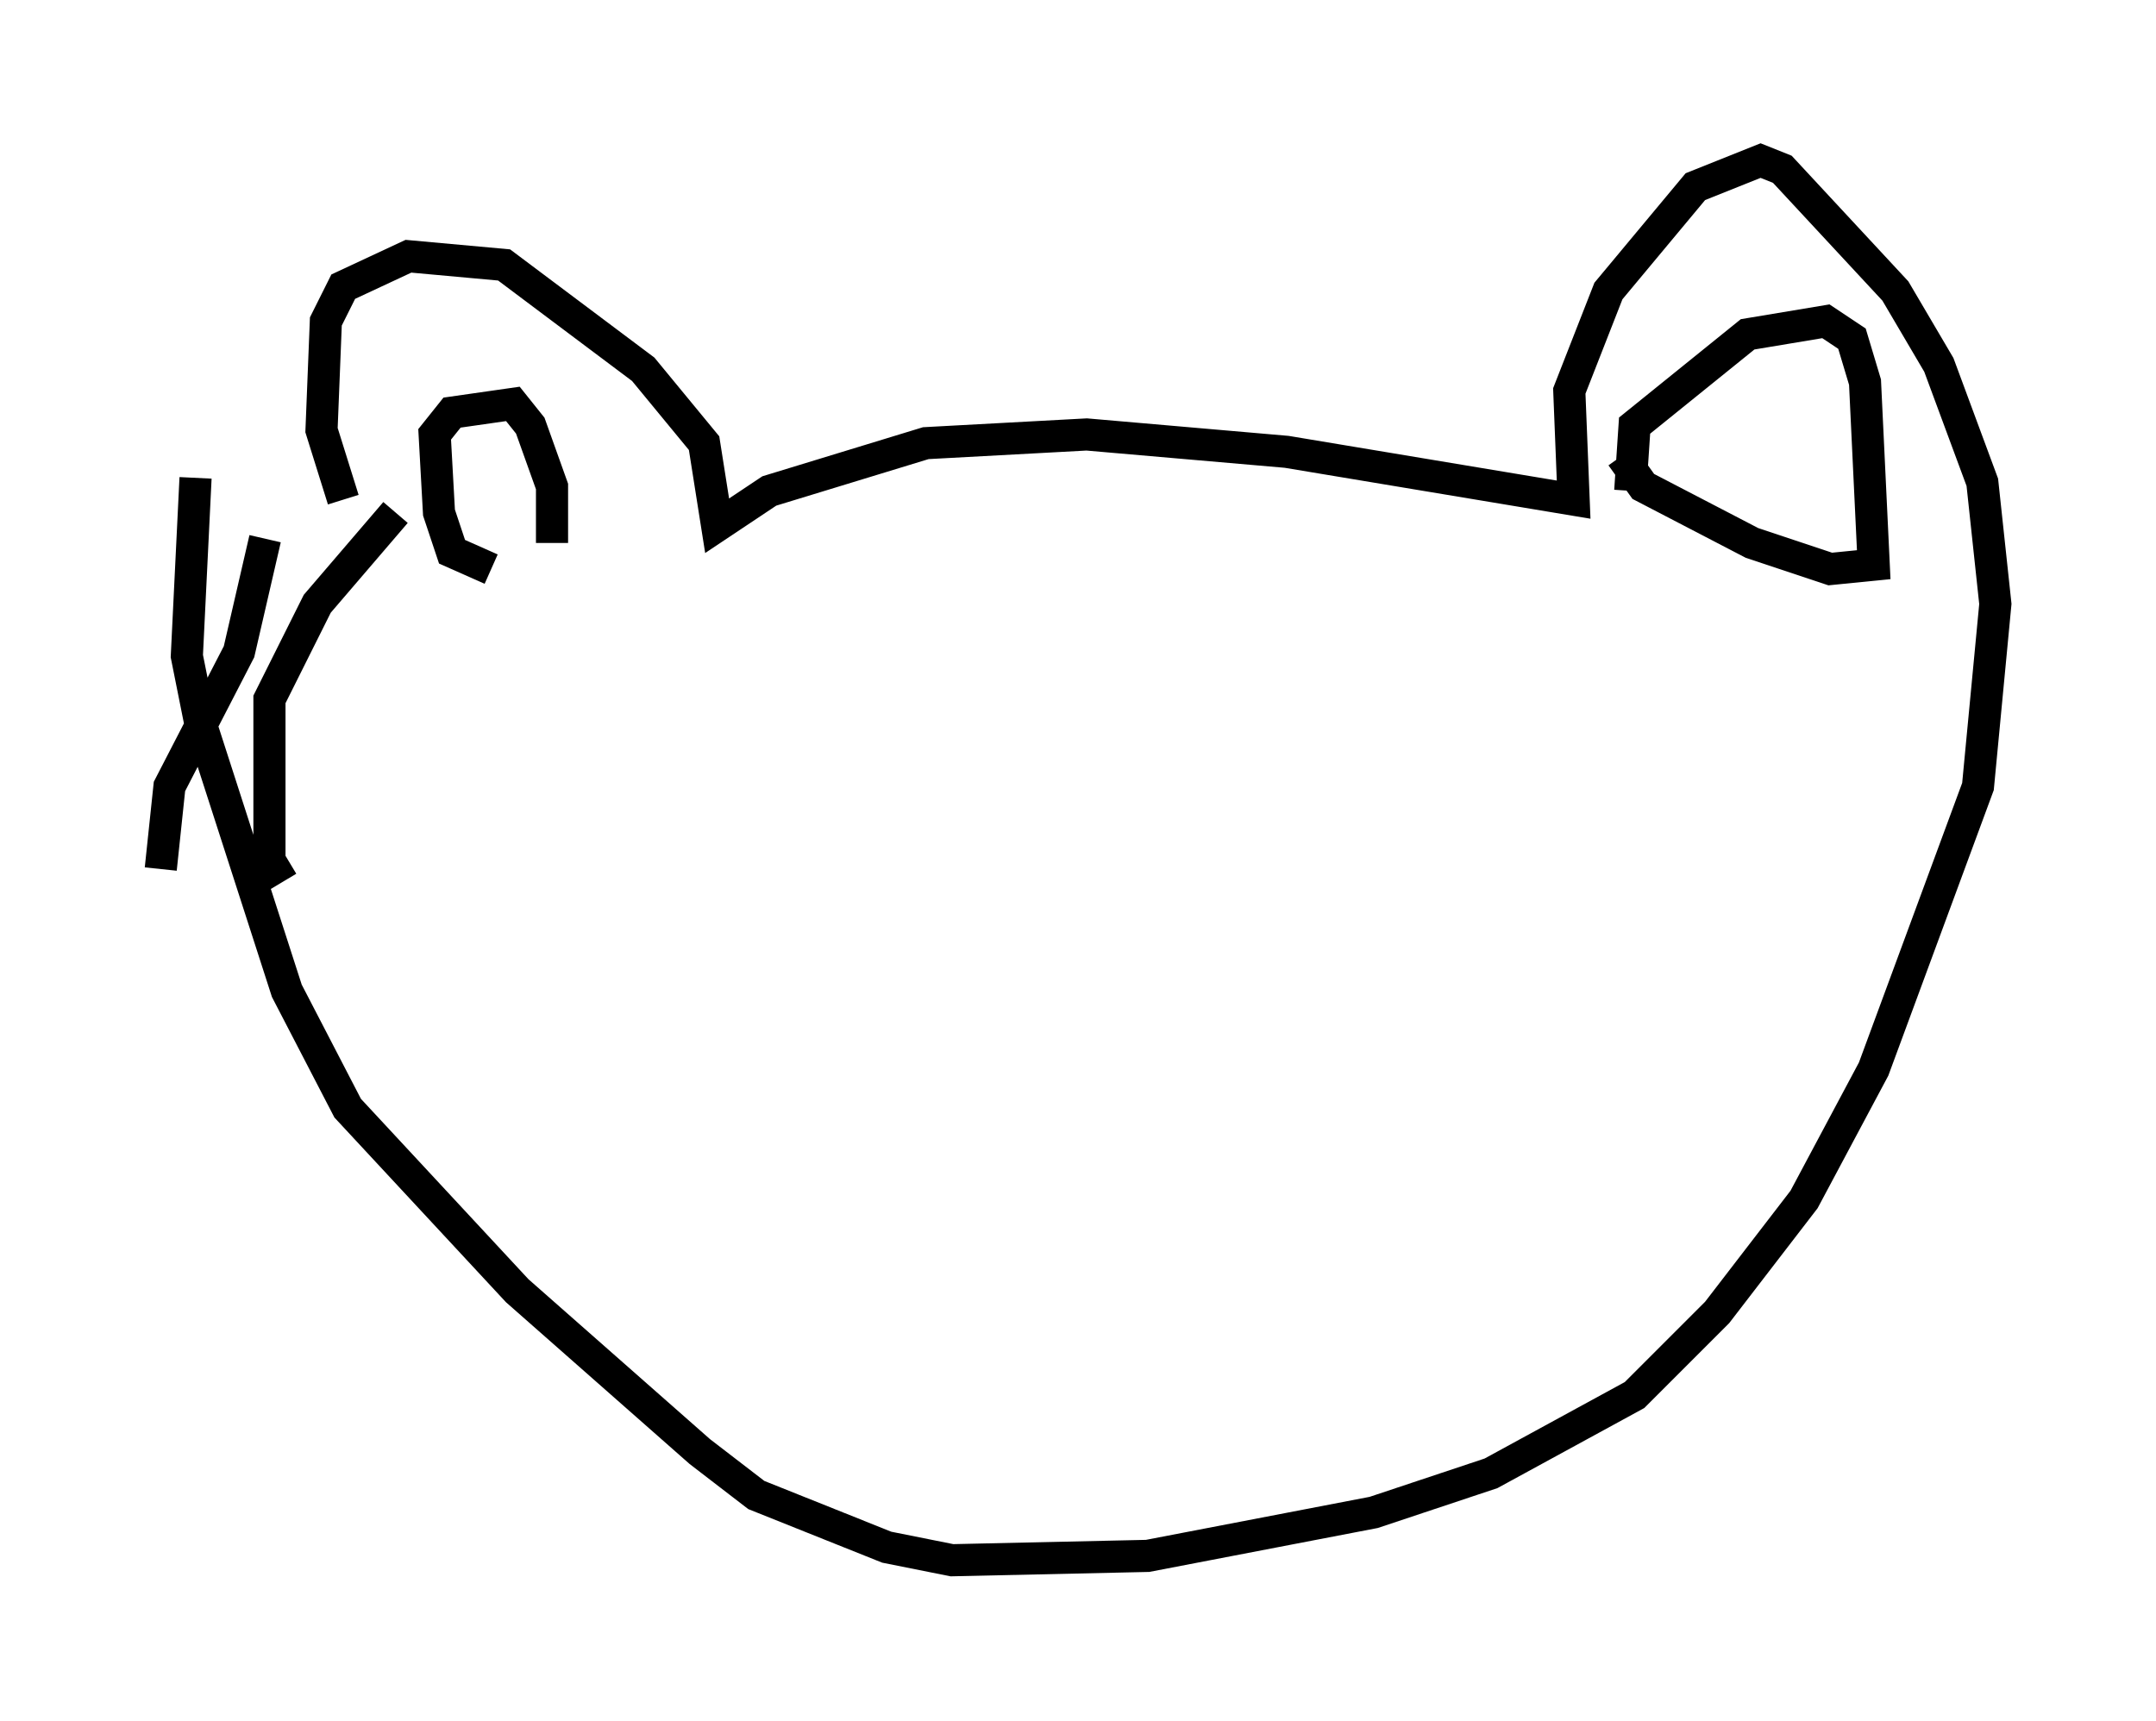 <?xml version="1.0" encoding="utf-8" ?>
<svg baseProfile="full" height="53.572" version="1.1" width="67.104" xmlns="http://www.w3.org/2000/svg" xmlns:ev="http://www.w3.org/2001/xml-events" xmlns:xlink="http://www.w3.org/1999/xlink"><defs /><rect fill="white" height="53.572" width="67.104" x="0" y="0" /><path d="M12.984, 17.043 m-2.3, -1.488 l-0.677, -2.165 0.135, -3.383 l0.541, -1.083 2.03, -0.947 l2.977, 0.271 4.33, 3.248 l1.894, 2.3 0.406, 2.571 l1.624, -1.083 4.871, -1.488 l5.007, -0.271 6.225, 0.541 l8.931, 1.488 -0.135, -3.383 l1.218, -3.112 2.706, -3.248 l2.03, -0.812 0.677, 0.271 l3.518, 3.789 1.353, 2.3 l1.353, 3.654 0.406, 3.789 l-0.541, 5.683 -3.248, 8.796 l-2.165, 4.059 -2.706, 3.518 l-2.571, 2.571 -4.465, 2.436 l-3.654, 1.218 -7.036, 1.353 l-6.089, 0.135 -2.03, -0.406 l-4.059, -1.624 -1.759, -1.353 l-5.683, -5.007 -5.277, -5.683 l-1.894, -3.654 -2.706, -8.39 l-0.406, -2.03 0.271, -5.548 m-1.083, 12.178 l0.271, -2.571 2.165, -4.195 l0.812, -3.518 m7.036, 0.947 l-1.218, -0.541 -0.406, -1.218 l-0.135, -2.436 0.541, -0.677 l1.894, -0.271 0.541, 0.677 l0.677, 1.894 0.0, 1.759 m33.559, -1.624 l0.135, -2.03 3.518, -2.842 l2.436, -0.406 0.812, 0.541 l0.406, 1.353 0.271, 5.683 l-1.353, 0.135 -2.436, -0.812 l-3.383, -1.759 -0.677, -0.947 m-41.677, 13.261 l-0.406, -0.677 0.0, -5.007 l1.488, -2.977 2.436, -2.842 " fill="none" stroke="black" stroke-width="1" /></svg>